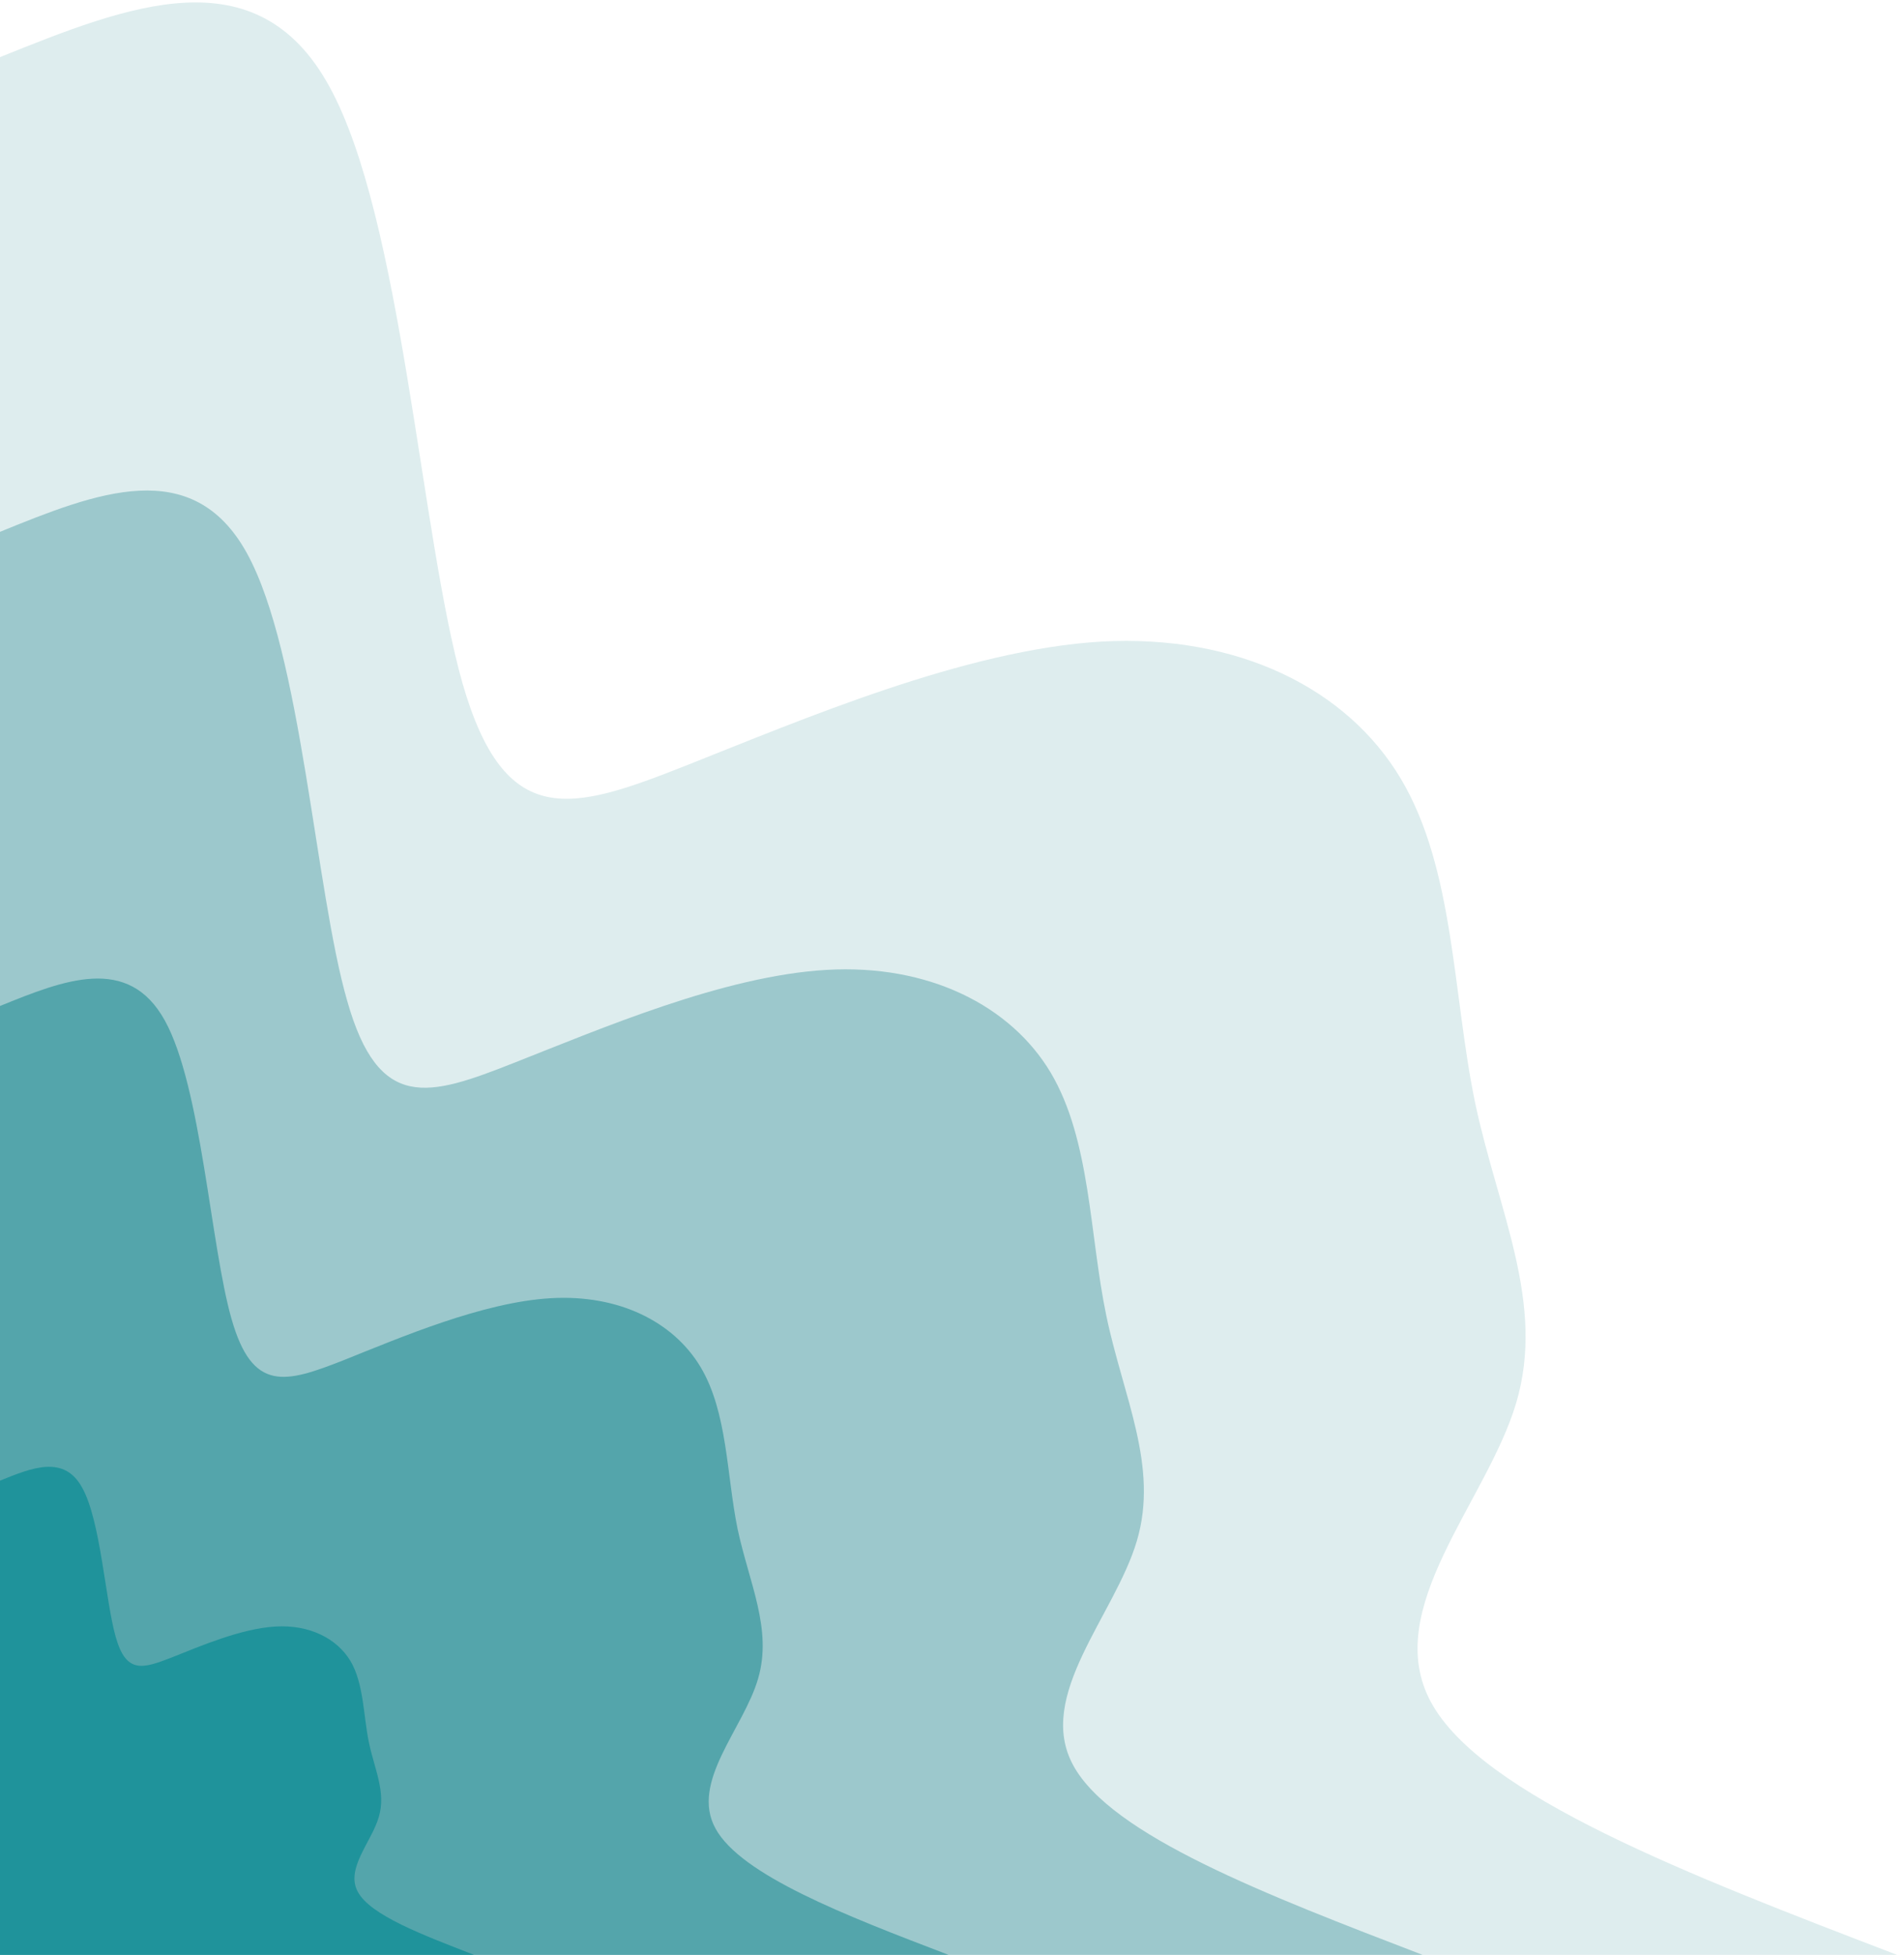 <?xml version="1.0" encoding="utf-8"?>

<svg id="visual" viewBox="0 0 380 390" width="380px" height="390px" xmlns="http://www.w3.org/2000/svg" xmlns:xlink="http://www.w3.org/1999/xlink" version="1.1">
  <rect x="0" y="0" width="380px" height="390px" fill="transparent"></rect>
  <defs>
    <linearGradient id="grad2_0" x1="0%" y1="0%" x2="66.7%" y2="100%">
      <stop offset="20%" stop-color="#1f939b" stop-opacity="1"></stop>
      <stop offset="80%" stop-color="#1f939b" stop-opacity="1"></stop>
    </linearGradient>
  </defs>
  <defs>
    <linearGradient id="grad2_1" x1="0%" y1="0%" x2="66.7%" y2="100%">
      <stop offset="20%" stop-color="#7ab6bb" stop-opacity="1"></stop>
      <stop offset="80%" stop-color="#1f939b" stop-opacity="1"></stop>
      </linearGradient>
  </defs>
  <defs>
    <linearGradient id="grad2_2" x1="0%" y1="0%" x2="66.7%" y2="100%">
      <stop offset="20%" stop-color="#7ab6bb" stop-opacity="1"></stop>
      <stop offset="80%" stop-color="#bddadd" stop-opacity="1"></stop>
    </linearGradient>
  </defs>
  <defs>
    <linearGradient id="grad2_3" x1="0%" y1="0%" x2="66.7%" y2="100%">
      <stop offset="20%" stop-color="#ffffff" stop-opacity="1"></stop>
      <stop offset="80%" stop-color="#bddadd" stop-opacity="1"></stop>
    </linearGradient>
  </defs>
  <g transform="translate(0, 390)">
    <path d="M0 -378.6C25.6 -388.9 51.2 -399.2 65.7 -372.8C80.3 -346.4 83.9 -283.3 92.3 -253.7C100.8 -224.2 114 -228.2 137 -237.3C160 -246.4 192.6 -260.4 219.8 -262C247.1 -263.5 268.9 -252.6 279.6 -234.6C290.3 -216.6 289.9 -191.7 294.4 -170C299 -148.3 308.5 -130 302.6 -110.1C296.7 -90.3 275.5 -69 285.6 -50.4C295.7 -31.8 337.1 -15.9 378.6 0L0 0Z" fill="#deedee"></path>
    <path d="M0 -283.9C19.2 -291.7 38.4 -299.4 49.3 -279.6C60.2 -259.8 62.9 -212.4 69.3 -190.3C75.6 -168.1 85.5 -171.2 102.7 -178C120 -184.8 144.4 -195.3 164.9 -196.5C185.3 -197.7 201.7 -189.4 209.7 -176C217.7 -162.5 217.4 -143.8 220.8 -127.5C224.2 -111.2 231.3 -97.5 226.9 -82.6C222.5 -67.7 206.6 -51.7 214.2 -37.8C221.8 -23.8 252.9 -11.9 283.9 0L0 0Z" fill="#9cc8cc"></path>
    <path d="M0 -189.3C12.8 -194.5 25.6 -199.6 32.9 -186.4C40.2 -173.2 42 -141.6 46.2 -126.9C50.4 -112.1 57 -114.1 68.5 -118.6C80 -123.2 96.3 -130.2 109.9 -131C123.5 -131.8 134.4 -126.3 139.8 -117.3C145.2 -108.3 145 -95.8 147.2 -85C149.5 -74.2 154.2 -65 151.3 -55.1C148.4 -45.1 137.7 -34.5 142.8 -25.2C147.9 -15.9 168.6 -7.9 189.3 0L0 0Z" fill="#54a5ab"></path>
    <path d="M0 -94.6C6.4 -97.2 12.8 -99.8 16.4 -93.2C20.1 -86.6 21 -70.8 23.1 -63.4C25.2 -56 28.5 -57.1 34.2 -59.3C40 -61.6 48.1 -65.1 55 -65.5C61.8 -65.9 67.2 -63.1 69.9 -58.7C72.6 -54.2 72.5 -47.9 73.6 -42.5C74.7 -37.1 77.1 -32.5 75.6 -27.5C74.2 -22.6 68.9 -17.2 71.4 -12.6C73.9 -7.9 84.3 -4 94.6 0L0 0Z" fill="#1f939b"></path>
  </g>
</svg>